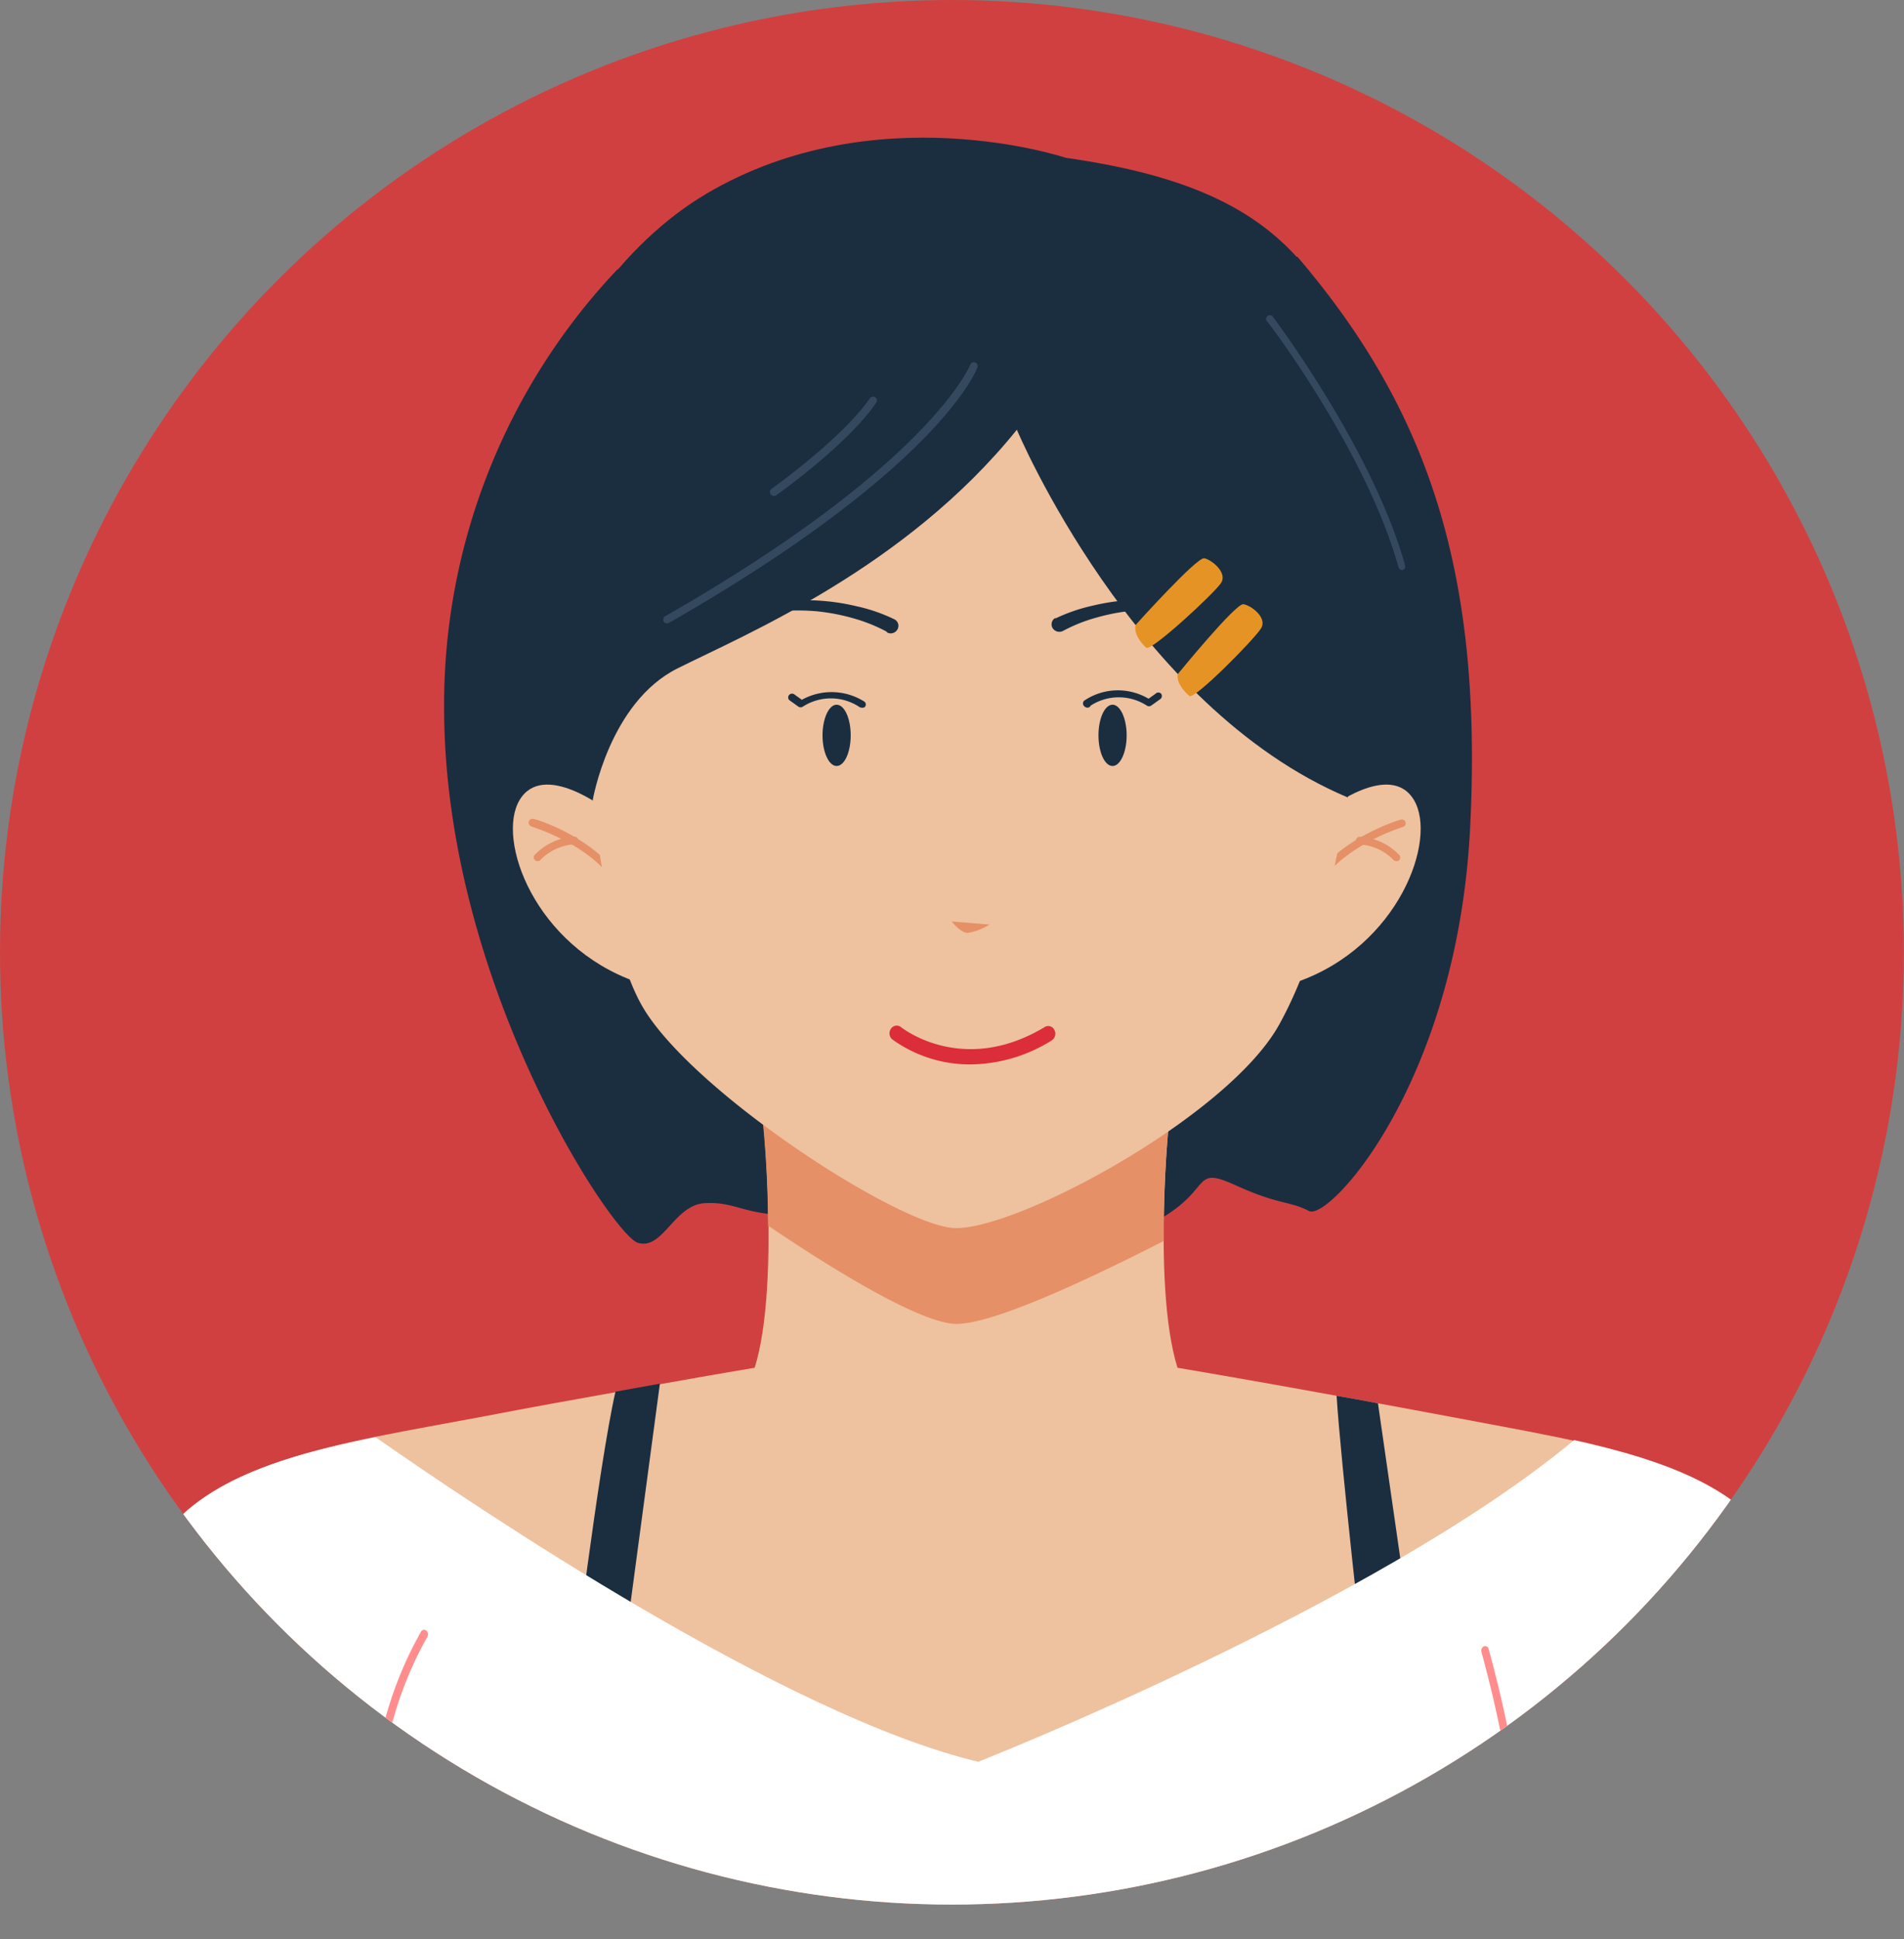 <svg xmlns="http://www.w3.org/2000/svg" xmlns:xlink="http://www.w3.org/1999/xlink" viewBox="0 0 124.33 126.57"><rect x="0" y="0" width="124.33" height="126.57" fill="#808080" stroke="none"/><defs><style>.cls-1{fill:#d14040;}.cls-2{isolation:isolate;}.cls-3{clip-path:url(#clip-path);}.cls-4{fill:#1a2e40;}.cls-10,.cls-5{fill:#eec19f;}.cls-6{fill:#e59066;}.cls-7{fill:#fff;}.cls-8{fill:#ff8d8d;}.cls-9{fill:#db2e3a;}.cls-10{opacity:0.35;mix-blend-mode:multiply;}.cls-11{fill:#e69325;}.cls-12{fill:#34495e;}</style><clipPath id="clip-path"><circle class="cls-1" cx="62.16" cy="62.16" r="62.16"/></clipPath></defs><g class="cls-2"><g id="Layer_2" data-name="Layer 2"><g id="OBJECTS"><circle class="cls-1" cx="62.16" cy="62.16" r="62.16"/><g class="cls-3"><path class="cls-4" d="M50.53,20.34,40.32,17.58A41.32,41.32,0,0,0,29,46.19c0,18,11,34.41,12.64,34.93S44,78.67,46,78.54s2.58.77,5.55.77,3.35-2.84,8.13-3.09,5.16,0,8.9,1.54,4.22,3.6,7.4,1.67,1.89-3.34,4.73-2.05,3.48,1,4.77,1.67S95.17,70.67,96,54,93.24,26.73,84.72,16.76Z"/><path class="cls-5" d="M119.72,116.06c-.11.6-1.24,1.06-3,1.4-48.23,21.28-110.27-1.4-110.27-1.4s.25-8.46,3.47-14.58,12.38-7.27,21.54-9c3.08-.59,6.1-1.14,8.76-1.61l2.9-.52c3.69-.66,6.16-1.07,6.16-1.07,1.73-5.54.49-17.77.25-18.66H76.64c-.24.89-1.48,13.12.25,18.66,0,0,4.47.75,10.39,1.83.87.15,1.78.31,2.7.49l4.74.88c9.16,1.76,18.31,2.92,21.53,9S119.72,116.06,119.72,116.06Z"/><path class="cls-6" d="M50.15,80c3.3,2.23,9.29,6.07,12,6.4C64.37,86.68,71,83.55,76,81a69.34,69.34,0,0,1,.66-10.4H49.5A69.32,69.32,0,0,1,50.15,80Z"/><path class="cls-4" d="M43.09,90.32l-2.76,20.62-3-.77S39.1,95.6,40.19,90.84Z"/><path class="cls-4" d="M92.59,109.72l-3.49-.61s-1.56-13.75-1.82-18c.87.15,1.78.31,2.7.49Z"/><path class="cls-7" d="M116.69,117.46c1.79-.35,2.92-.81,3-1.4,0,0-.25-8.45-3.46-14.57C114,97.2,108.83,95.35,102.79,94,89.85,104.77,63.88,115,63.88,115c-12.6-3-32.68-16.52-39.36-21.19C18,95.12,12.29,96.93,9.89,101.49c-3.22,6.12-3.46,14.57-3.46,14.57S68.47,138.74,116.69,117.46Z"/><path class="cls-8" d="M24.59,117.3h0a.28.28,0,0,1-.24-.31,24.77,24.77,0,0,1,3.14-10.48.23.23,0,0,1,.35-.07.32.32,0,0,1,.06.41A24.46,24.46,0,0,0,24.84,117,.28.28,0,0,1,24.59,117.3Z"/><path class="cls-8" d="M99.3,119.89a.28.28,0,0,1-.25-.26,81.26,81.26,0,0,0-2.31-11.79.33.33,0,0,1,.16-.38.24.24,0,0,1,.31.19,81.8,81.8,0,0,1,2.34,11.9.29.29,0,0,1-.22.33Z"/><path class="cls-5" d="M86.66,52.86s4.12-3.23,5.67-.64-1,9.54-7.61,11.87Z"/><path class="cls-6" d="M86,57.69a.23.23,0,0,1-.14,0,.25.25,0,0,1-.07-.35c1.84-2.69,5.53-3.8,5.68-3.84a.25.25,0,1,1,.14.48s-3.67,1.1-5.41,3.64A.24.24,0,0,1,86,57.69Z"/><path class="cls-6" d="M91.17,56.21a.25.25,0,0,1-.19-.09,3.35,3.35,0,0,0-2.21-1,.25.25,0,0,1-.23-.26.25.25,0,0,1,.26-.24,3.87,3.87,0,0,1,2.56,1.18.25.25,0,0,1,0,.35A.23.23,0,0,1,91.17,56.21Z"/><path class="cls-5" d="M39.61,52.86s-4.13-3.23-5.68-.64,1,9.54,7.61,11.87Z"/><path class="cls-6" d="M40.32,57.69a.26.26,0,0,1-.21-.11C38.38,55,34.74,54,34.7,53.94a.25.25,0,0,1,.14-.48c.16,0,3.85,1.15,5.68,3.84a.25.25,0,0,1-.06.35A.23.23,0,0,1,40.32,57.69Z"/><path class="cls-6" d="M35.09,56.21a.2.2,0,0,1-.16-.07.24.24,0,0,1,0-.35,3.91,3.91,0,0,1,2.57-1.18.26.26,0,0,1,.26.24.25.25,0,0,1-.24.26,3.41,3.41,0,0,0-2.21,1A.25.25,0,0,1,35.09,56.21Z"/><path class="cls-5" d="M38.1,44.57s.57,15.89,4,21.38,16.27,13.82,20.06,14.2S80.12,73,83.52,66.9,88.82,50.24,89,40s-8.51-26.3-22-28.57S41.89,22.23,39.62,30.37A39.62,39.62,0,0,0,38.1,44.57Z"/><path class="cls-9" d="M63.36,69.48a8.65,8.65,0,0,1-5.09-1.63.52.52,0,0,1-.09-.7.45.45,0,0,1,.65-.11c.16.13,4.1,3.18,9.39,0a.44.44,0,0,1,.63.19.52.52,0,0,1-.17.68A10.15,10.15,0,0,1,63.36,69.48Z"/><path class="cls-6" d="M62.15,60.15l2.46.2a3.83,3.83,0,0,1-1.44.55C62.69,60.86,62.15,60.15,62.15,60.15Z"/><path class="cls-4" d="M73.57,48c0,1.09-.41,2-.92,2s-.92-.89-.92-2,.41-2,.92-2S73.57,46.92,73.57,48Z"/><path class="cls-4" d="M71,46.19a.28.28,0,0,1-.21-.1.25.25,0,0,1,0-.35A3.93,3.93,0,0,1,75,45.61l.46-.33a.25.25,0,0,1,.36,0,.25.25,0,0,1-.05.35l-.6.43a.26.26,0,0,1-.28,0,3.37,3.37,0,0,0-3.67,0A.22.22,0,0,1,71,46.19Z"/><path class="cls-4" d="M68.9,40.38a11.3,11.3,0,0,1,2.47-.85,14.41,14.41,0,0,1,2.54-.37,15.5,15.5,0,0,1,2.55.08,16.12,16.12,0,0,1,2.49.49.24.24,0,0,1,.18.3.25.25,0,0,1-.3.18h0a15.18,15.18,0,0,0-2.42-.35,14.07,14.07,0,0,0-2.43,0,13.4,13.4,0,0,0-2.37.45,10.42,10.42,0,0,0-2.19.87l0,0a.52.52,0,0,1-.69-.19.48.48,0,0,1,.19-.66Z"/><path class="cls-4" d="M53.71,48c0,1.09.41,2,.92,2s.92-.89.92-2-.41-2-.92-2S53.71,46.92,53.71,48Z"/><path class="cls-4" d="M56.25,46.19a.25.25,0,0,1-.16-.06,3.37,3.37,0,0,0-3.67,0,.26.26,0,0,1-.28,0l-.6-.43a.25.25,0,0,1,0-.35.26.26,0,0,1,.36,0l.46.33a4,4,0,0,1,4.1.13.24.24,0,0,1,0,.35A.28.28,0,0,1,56.25,46.19Z"/><path class="cls-4" d="M57.88,41.22a10.87,10.87,0,0,0-2.19-.87,13.69,13.69,0,0,0-2.38-.45,14.07,14.07,0,0,0-2.43,0,15.34,15.34,0,0,0-2.42.35h0a.25.25,0,0,1-.3-.19.24.24,0,0,1,.18-.29,16.36,16.36,0,0,1,2.49-.49,15.53,15.53,0,0,1,2.55-.08,14.41,14.41,0,0,1,2.54.37,11,11,0,0,1,2.47.85.47.47,0,0,1,.22.65.5.5,0,0,1-.67.22h0Z"/><path class="cls-10" d="M83.69,58.19c0,2.08-2.81,3.77-6.27,3.77s-6.27-1.69-6.27-3.77,2.81-3.78,6.27-3.78S83.69,56.1,83.69,58.19Z"/><path class="cls-10" d="M56,58.19C56,60.27,53.16,62,49.7,62s-6.27-1.69-6.27-3.77,2.81-3.78,6.27-3.78S56,56.1,56,58.19Z"/><path class="cls-4" d="M38.7,52.25s1.08-6.39,5.54-8.62,14.9-6.58,22.16-15.58c0,0,7.6,18.09,21.6,24,0,0,6.56-15.53,2.49-24.91s-6.58-14.81-20.9-16.84c0,0-12.39-4.16-23.42,2.32S27.36,38.61,38.7,52.25Z"/><path class="cls-11" d="M74.16,40.79s4-4.45,4.48-4.35,1.54.94,1.09,1.62-4.57,4.49-4.88,4.22S74,41.35,74.16,40.79Z"/><path class="cls-11" d="M76.91,44s3.78-4.63,4.28-4.56,1.58.87,1.16,1.57S78,45.69,77.67,45.43,76.79,44.53,76.91,44Z"/><path class="cls-12" d="M43.56,40.69a.25.25,0,0,1-.22-.12.26.26,0,0,1,.1-.35C60.72,30.35,63.33,23.87,63.36,23.8a.25.25,0,0,1,.32-.14.26.26,0,0,1,.15.32c-.1.27-2.66,6.68-20.15,16.68A.27.27,0,0,1,43.56,40.69Z"/><path class="cls-12" d="M50.53,32.37a.26.26,0,0,1-.21-.11.25.25,0,0,1,.06-.35S55,28.62,56.8,26a.26.26,0,0,1,.35-.07.25.25,0,0,1,.07.35c-1.84,2.71-6.36,5.93-6.55,6.06A.24.24,0,0,1,50.53,32.37Z"/><path class="cls-12" d="M91.56,37.21a.26.26,0,0,1-.24-.19C89.23,29.51,82.81,21,82.75,21a.24.24,0,0,1,0-.35.24.24,0,0,1,.35,0c.06.09,6.53,8.65,8.65,16.25a.25.25,0,0,1-.17.31Z"/></g></g></g></g></svg>
